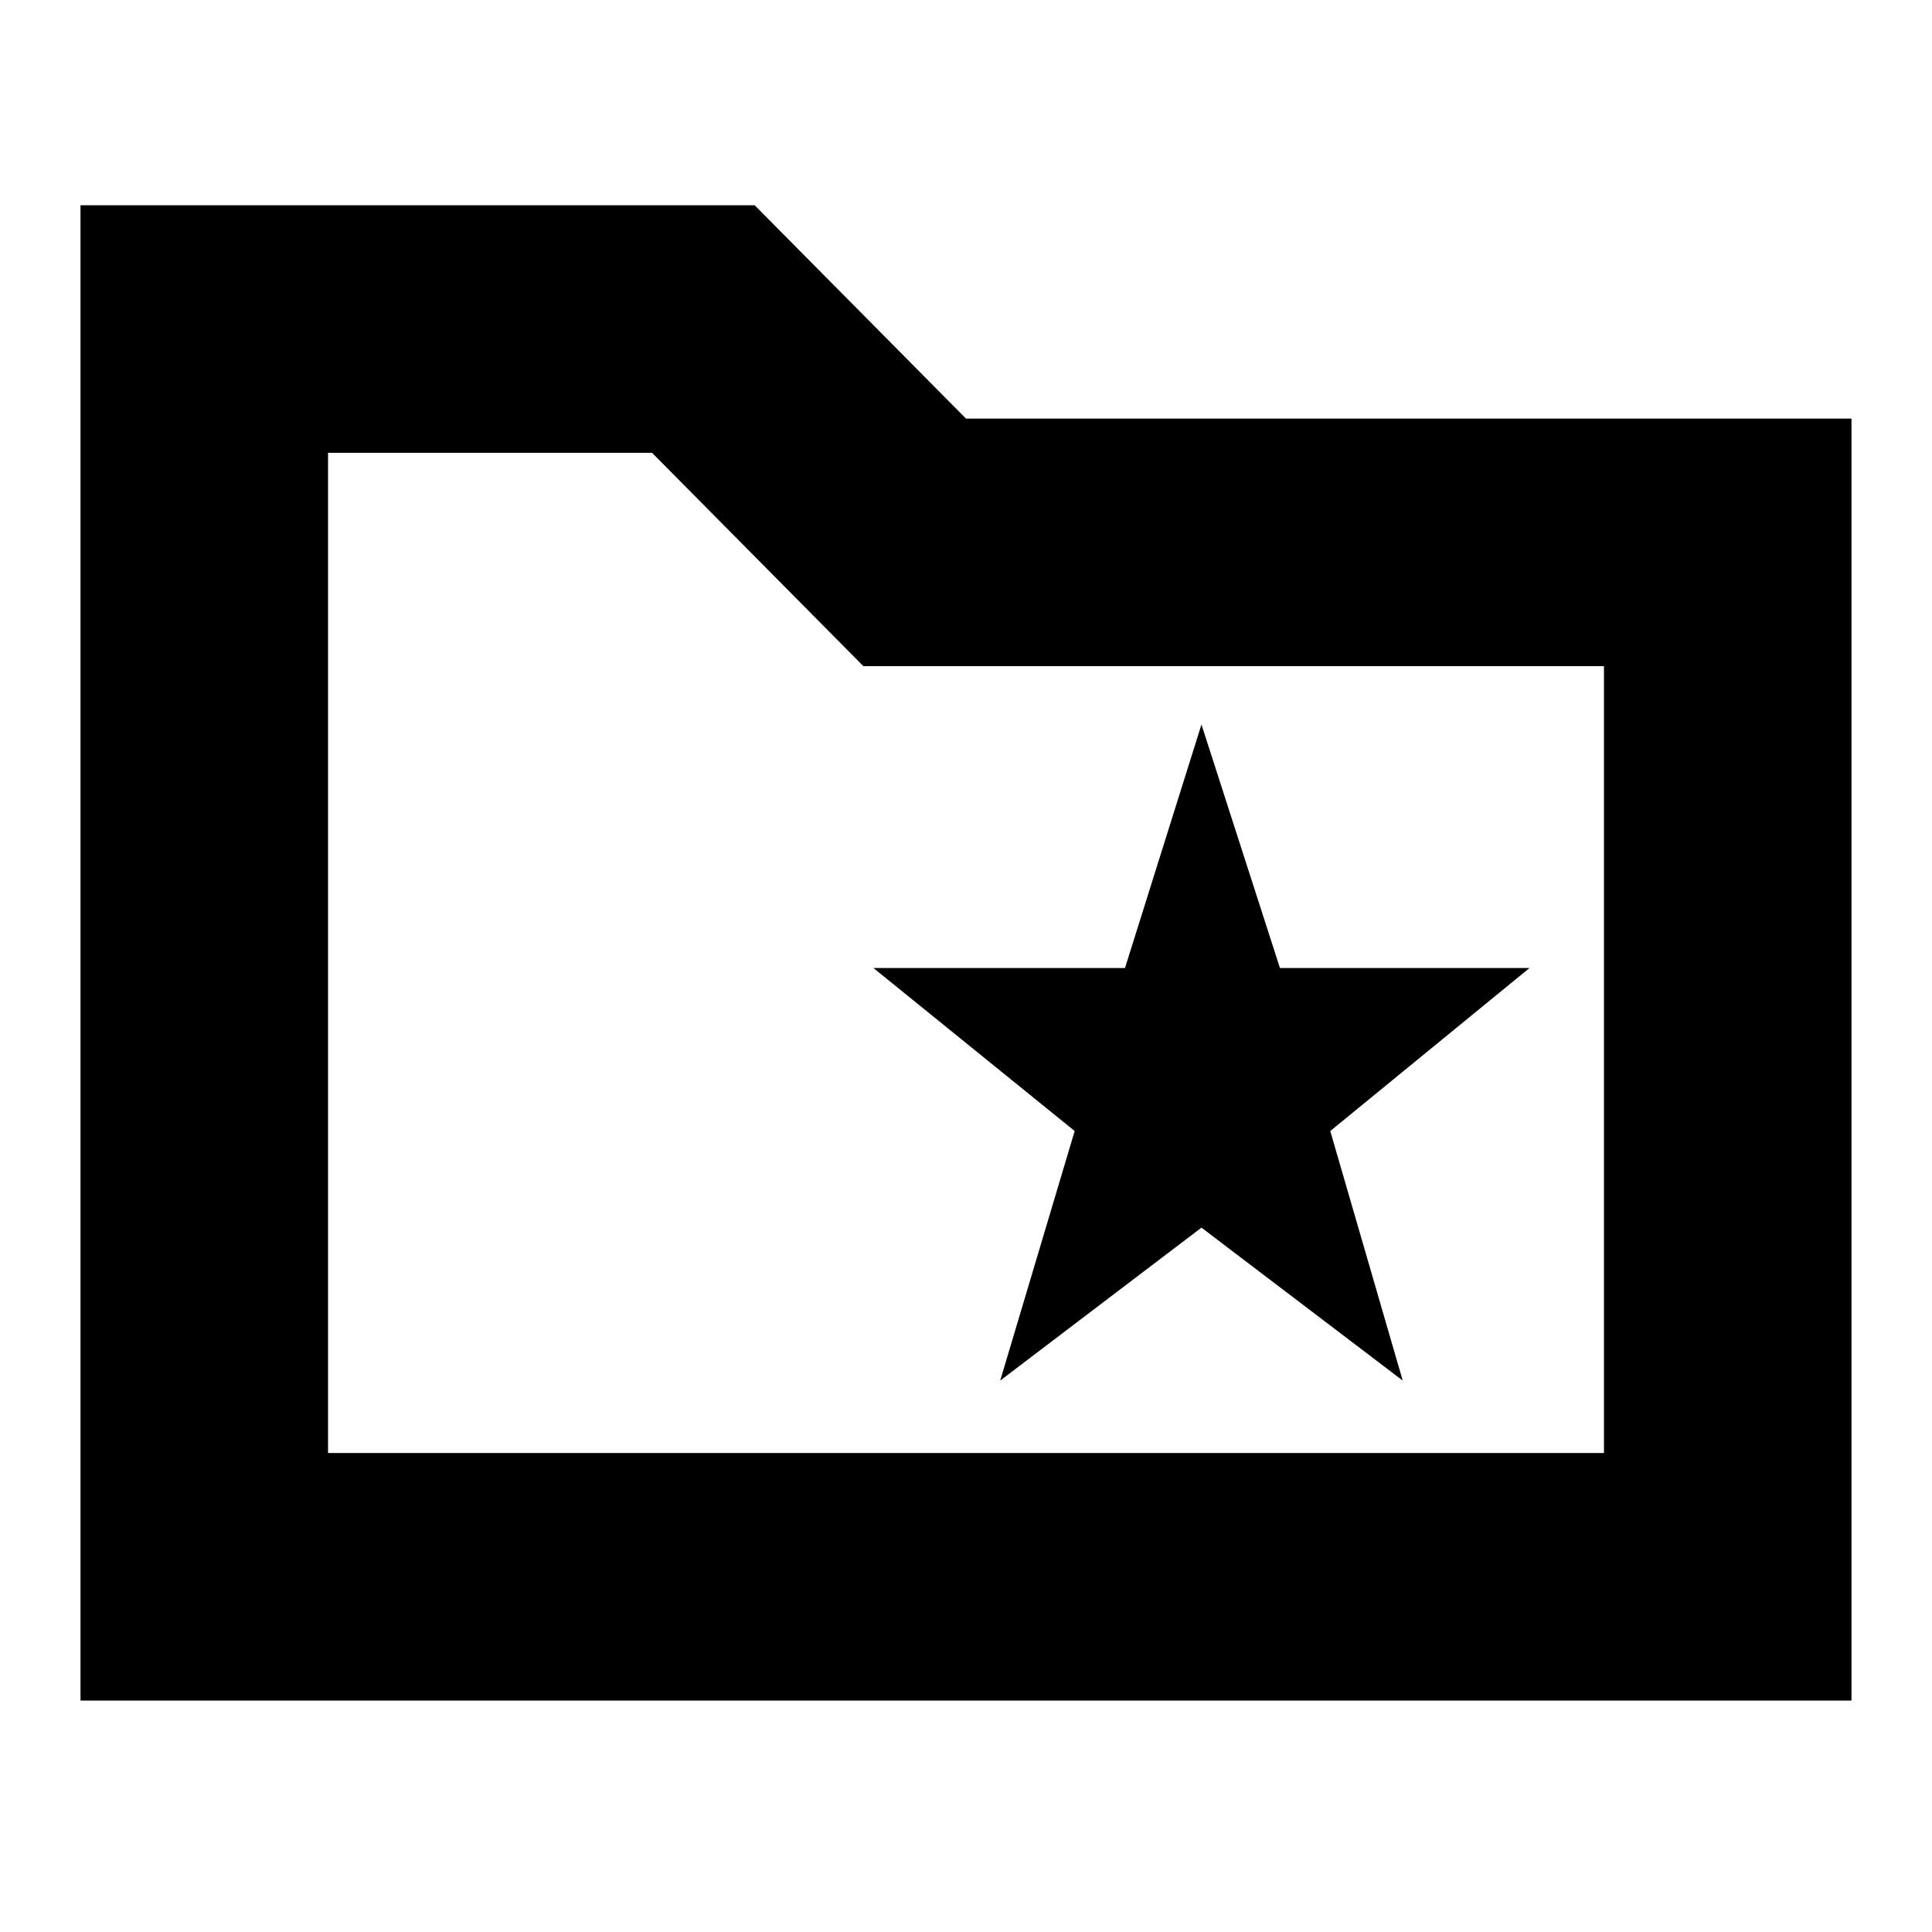 <svg xmlns="http://www.w3.org/2000/svg" height="24" width="24"><path d="M12.425 17.15 14.925 15.25 17.425 17.15 16.525 14.05 19 12.025H15.9L14.925 9L13.975 12.025H10.85L13.35 14.05ZM1 21.125V2.55H9.375L12 5.2H23V21.125ZM4.075 18.05H19.925V8.275H10.725L8.1 5.625H4.075ZM4.075 18.05V5.625V8.275Z"/></svg>